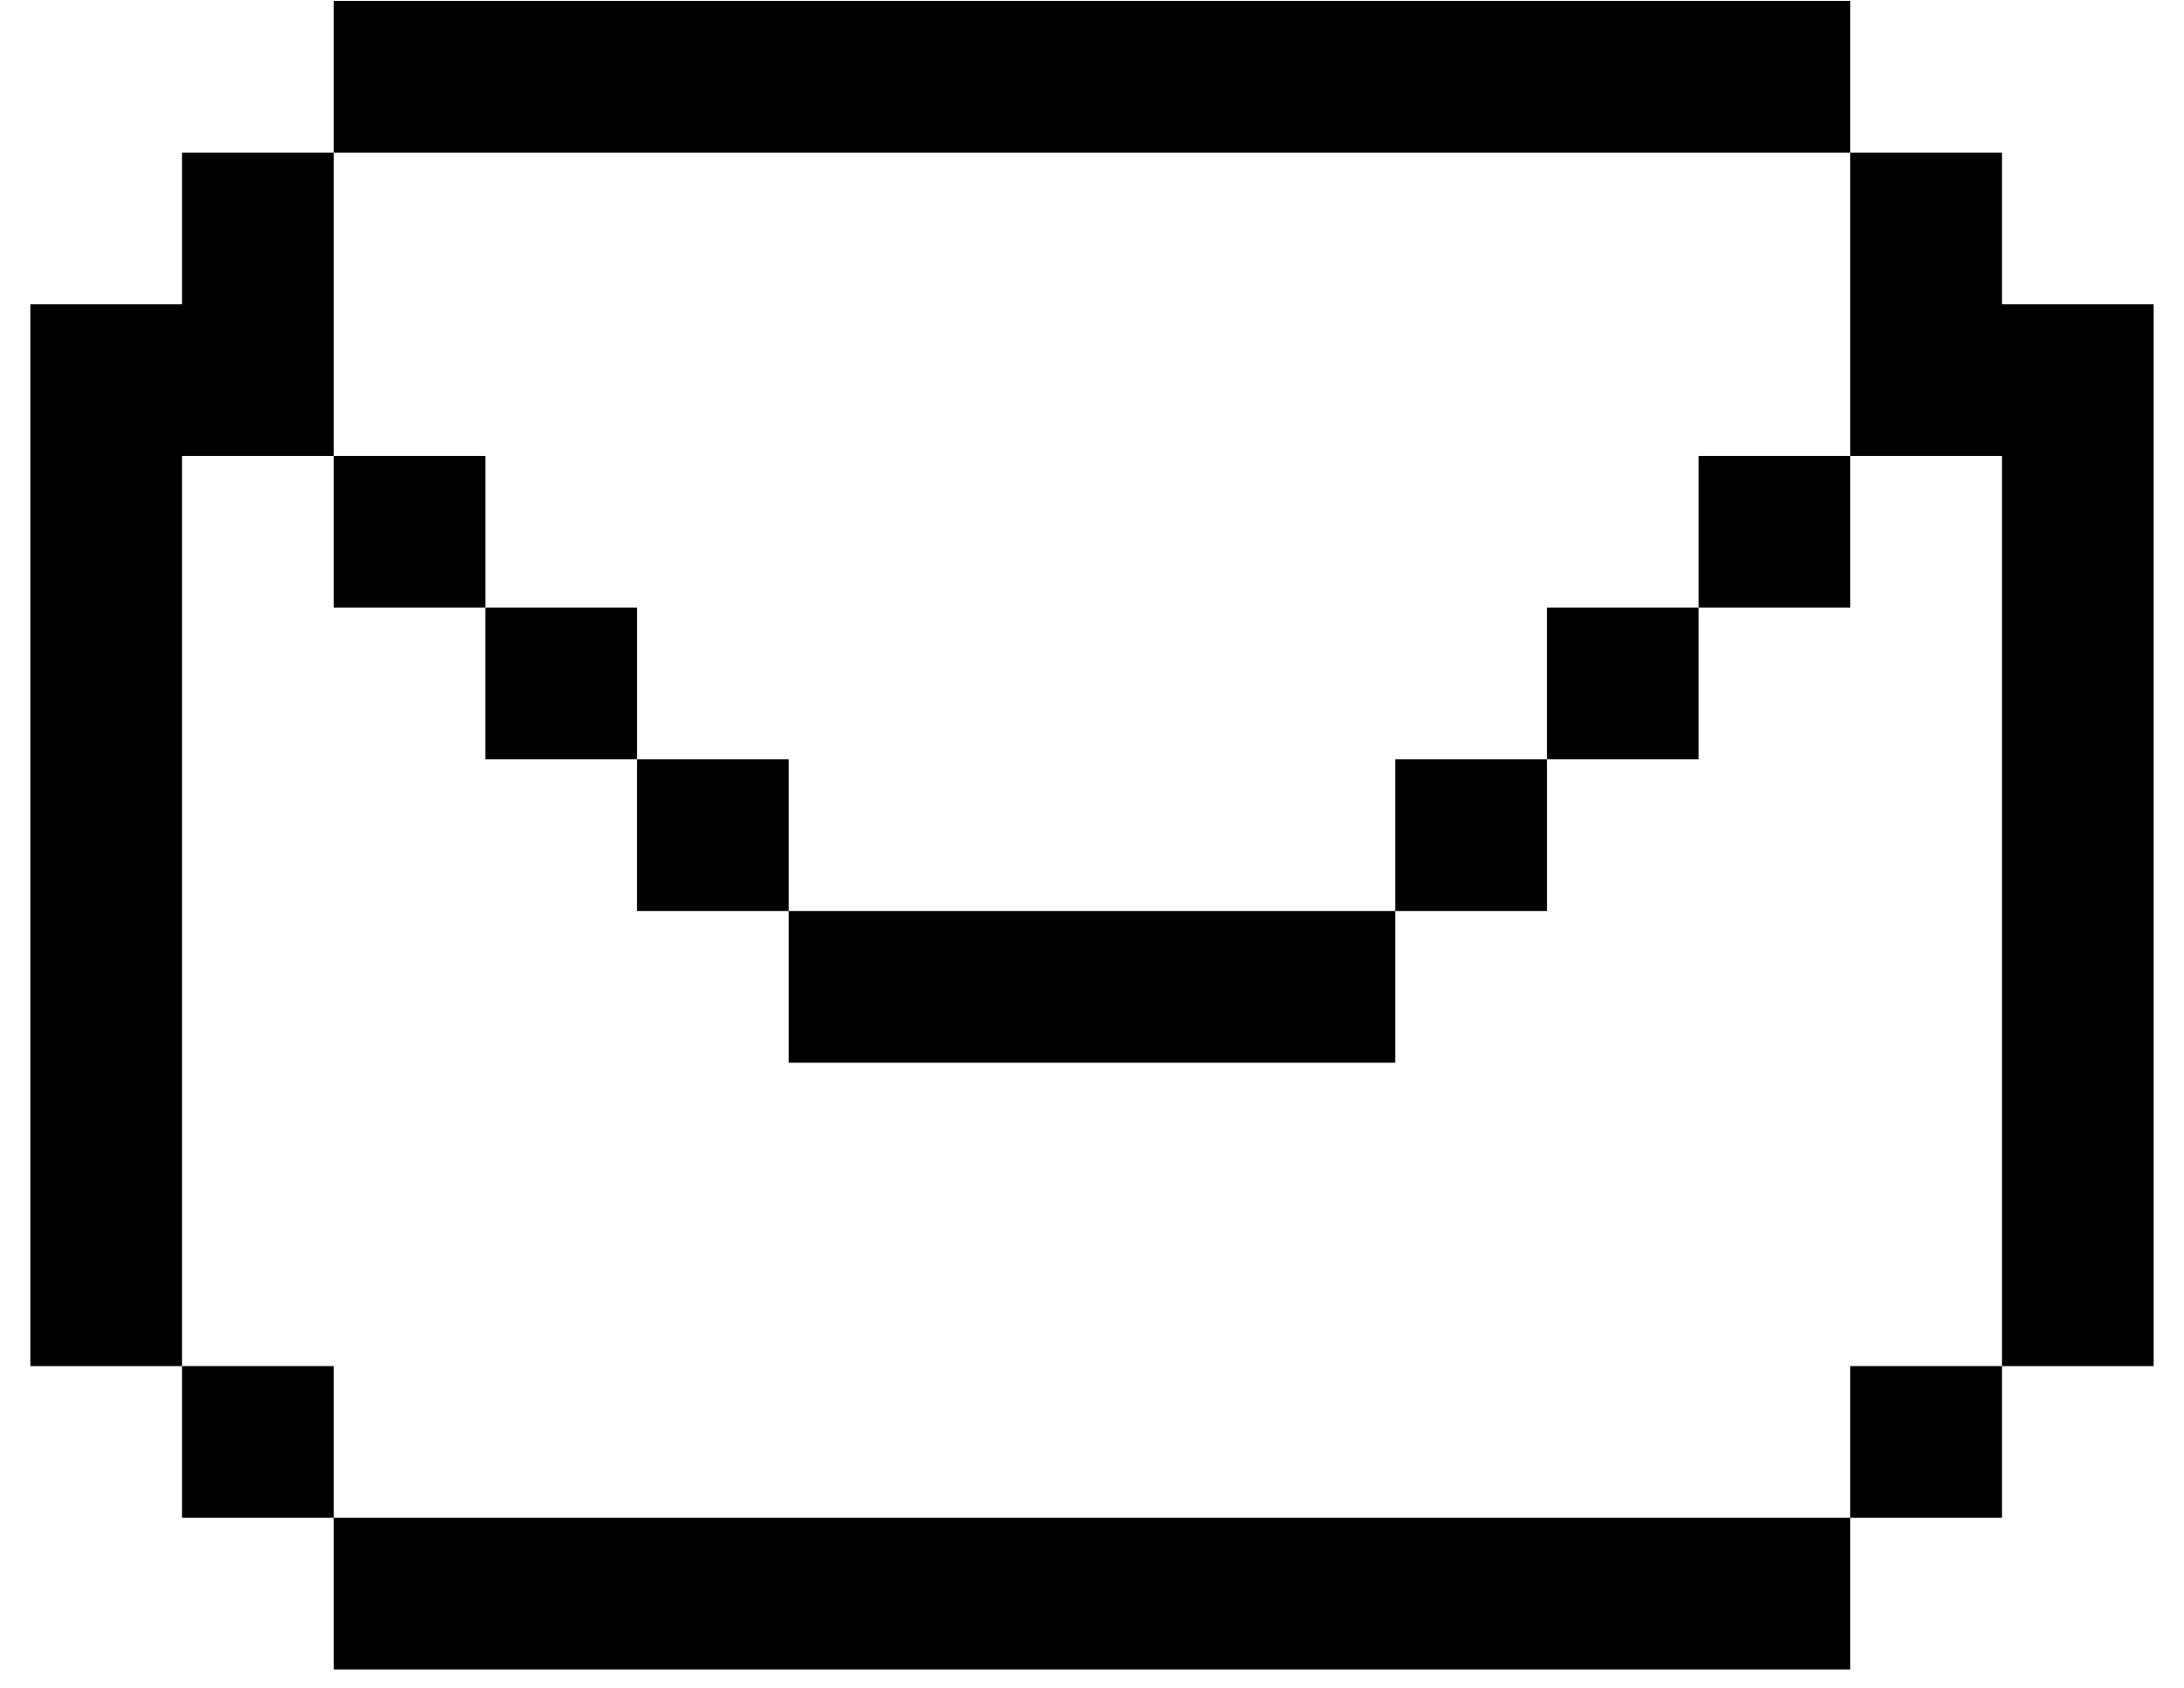 <svg width="66" height="51" viewBox="0 0 66 51" fill="none" xmlns="http://www.w3.org/2000/svg">
<path d="M5.5 41.278H10.083V45.861H5.5V41.278Z" fill="black"/>
<path d="M55.916 41.278H60.5V45.861H55.916V41.278Z" fill="black"/>
<path d="M46.75 18.361H51.333V22.945H46.75V18.361Z" fill="black"/>
<path d="M42.166 22.945H46.75V27.528H42.166V22.945Z" fill="black"/>
<path d="M51.333 13.778H55.916V18.361H51.333V13.778Z" fill="black"/>
<path d="M10.083 13.778H14.666V18.361H10.083V13.778Z" fill="black"/>
<path d="M14.666 18.361H19.25V22.945H14.666V18.361Z" fill="black"/>
<path d="M19.25 22.945H23.833V27.528H19.25V22.945Z" fill="black"/>
<path d="M60.5 41.278H65.083V9.194H60.5V4.611H55.916V13.778H60.5V41.278Z" fill="black"/>
<path d="M42.166 32.111V27.528H23.833V32.111H42.166Z" fill="black"/>
<path d="M5.5 9.194H0.917V41.278H5.5V13.778H10.083V4.611H5.5V9.194Z" fill="black"/>
<path d="M10.083 0.028V4.611H55.916V0.028H10.083Z" fill="black"/>
<path d="M10.083 45.861V50.444H55.916V45.861H10.083Z" fill="black"/>
</svg>

